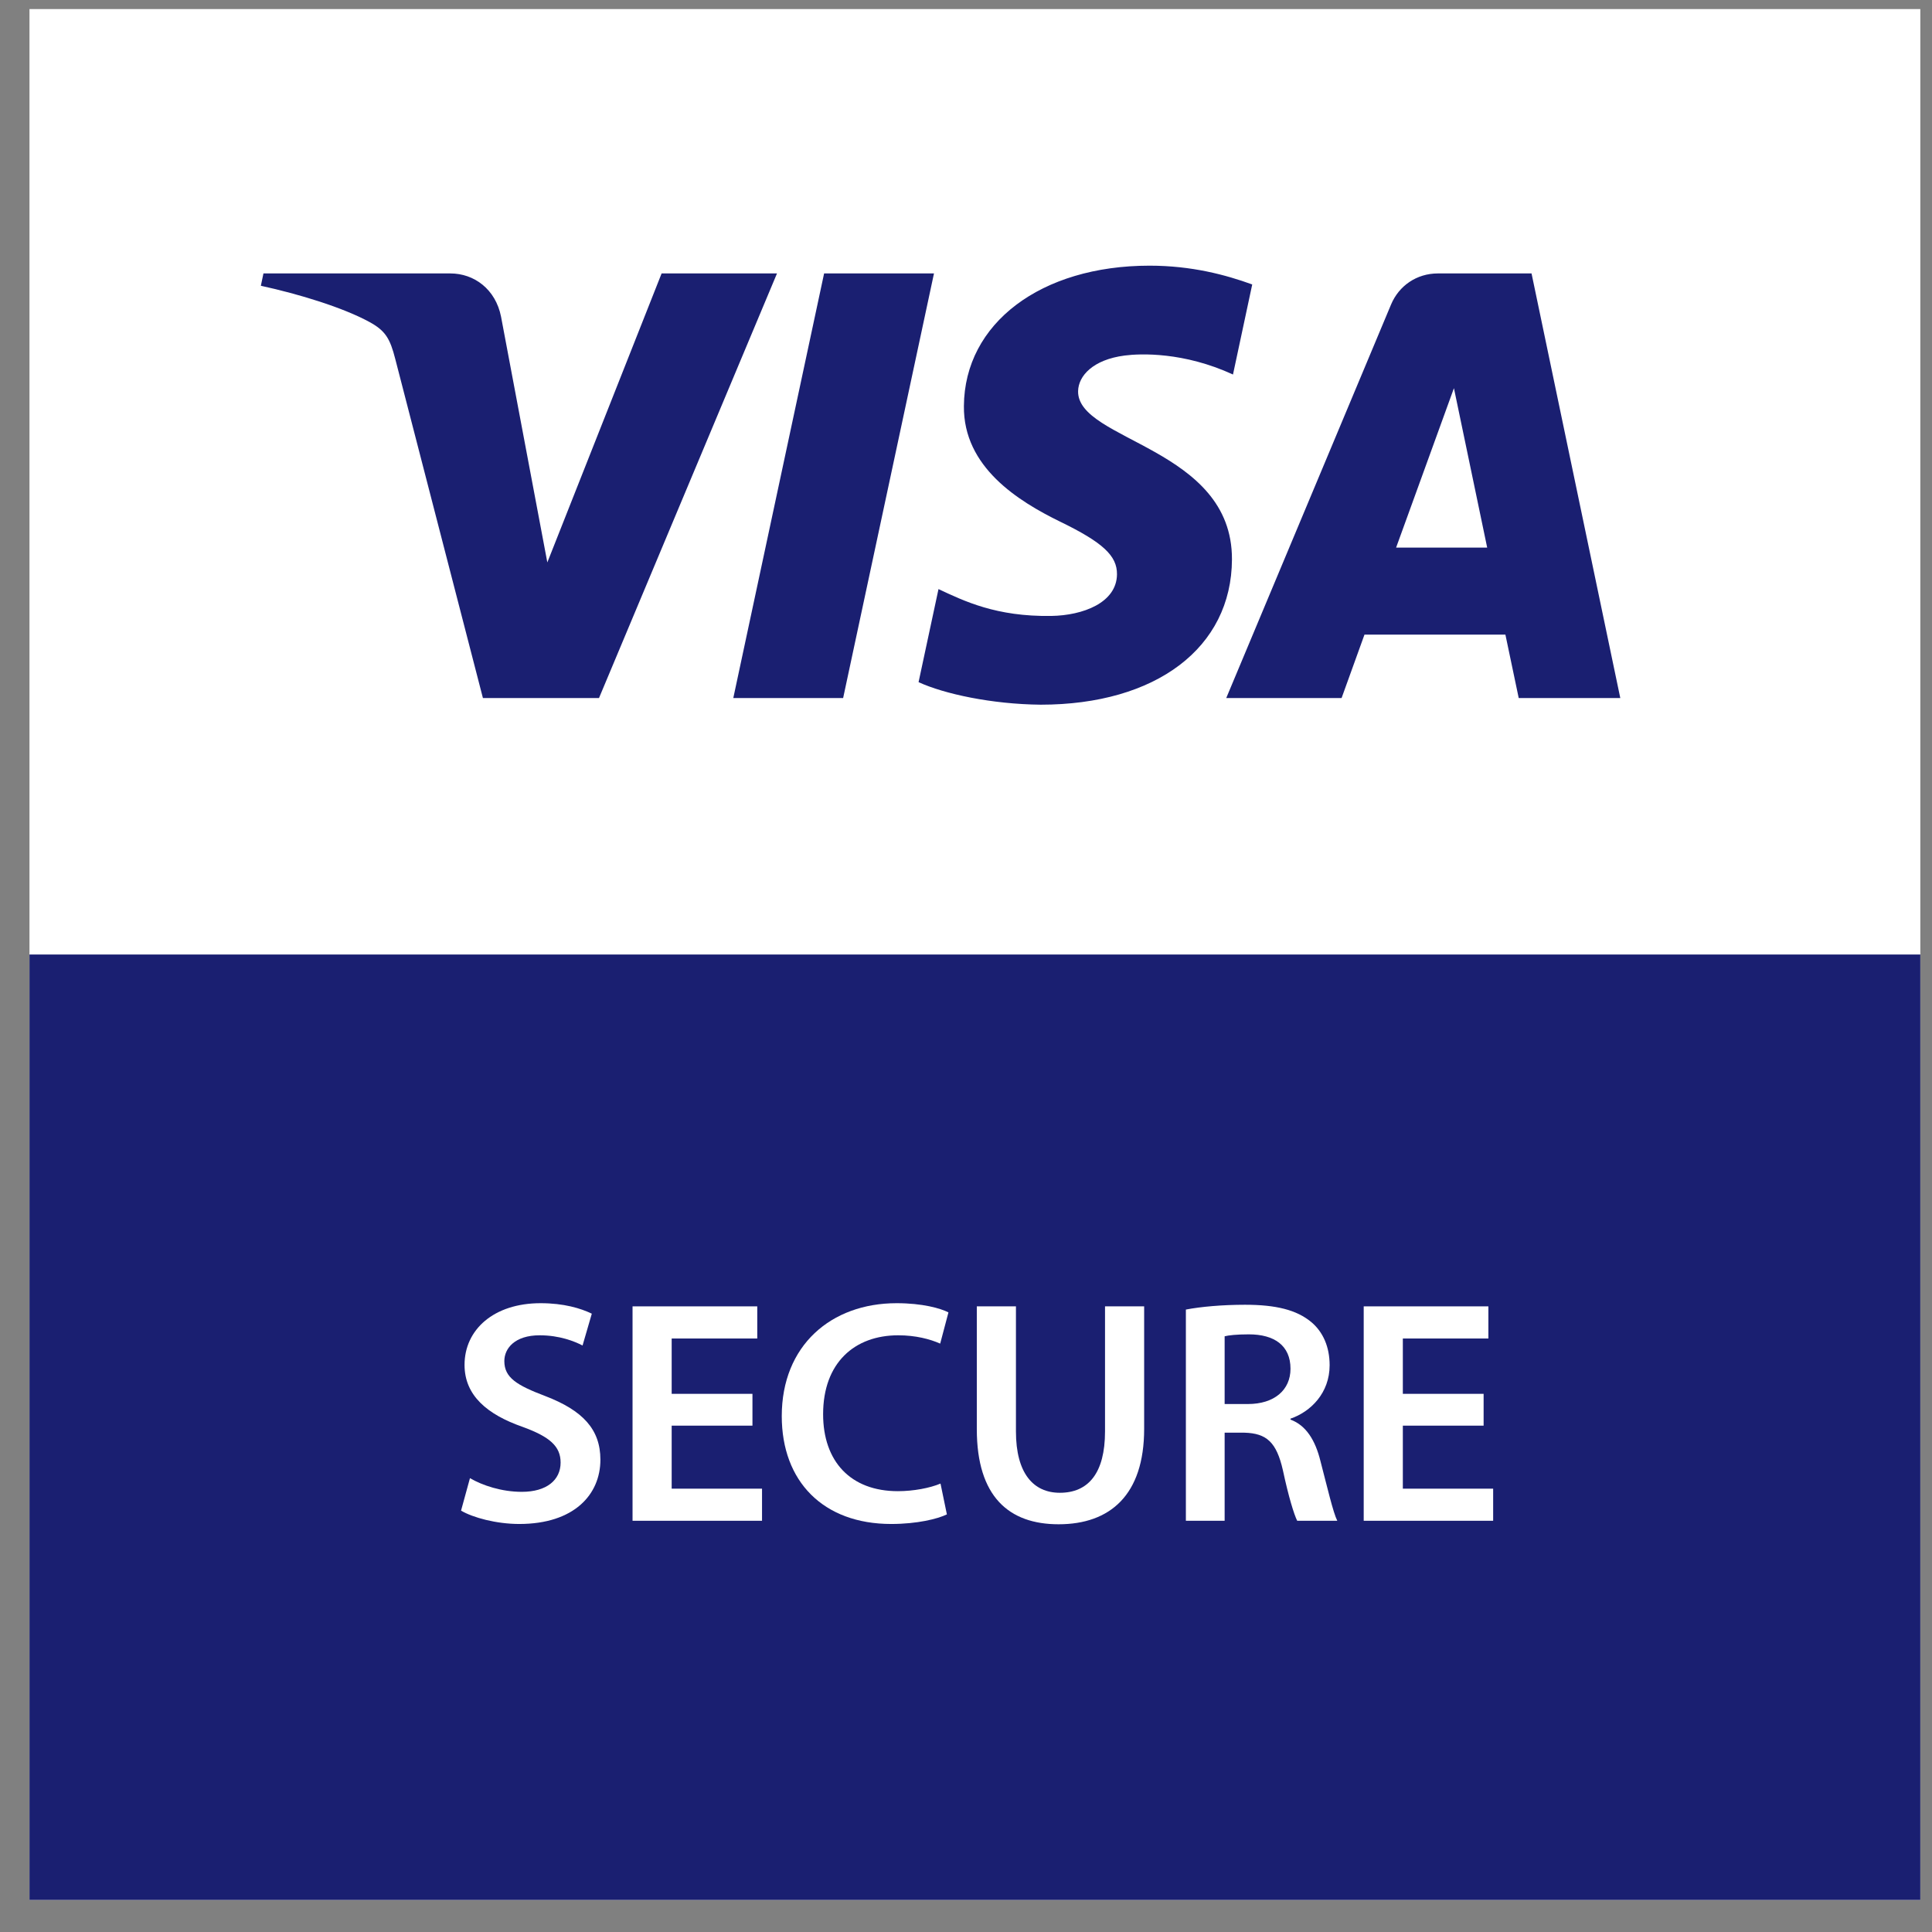 <svg width="47" height="47" viewBox="0 0 47 47" fill="none" xmlns="http://www.w3.org/2000/svg">
<rect x="0" y="0" width="47" height="47" fill="#808080" stroke="none"/>
<g clip-path="url(#clip0_516_0)">
<path d="M0.717 46.221H46.716V0.221H0.717V46.221Z" fill="white"/>
<path d="M0.717 46.221H46.716V23.221H0.717V46.221Z" fill="#1A1F71"/>
<path d="M22.721 6.652L20.511 16.981H17.839L20.048 6.652H22.721ZM33.963 13.322L35.37 9.443L36.179 13.322H33.963ZM36.946 16.981H39.417L37.258 6.652H34.979C34.465 6.652 34.032 6.95 33.84 7.409L29.831 16.981H32.637L33.194 15.438H36.622L36.946 16.981ZM29.97 13.609C29.981 10.883 26.201 10.732 26.227 9.514C26.235 9.144 26.588 8.749 27.36 8.649C27.742 8.599 28.798 8.559 29.995 9.111L30.463 6.92C29.82 6.687 28.993 6.463 27.964 6.463C25.322 6.463 23.463 7.866 23.449 9.877C23.432 11.364 24.776 12.194 25.787 12.689C26.829 13.195 27.178 13.52 27.173 13.972C27.166 14.665 26.342 14.972 25.575 14.984C24.231 15.005 23.452 14.62 22.831 14.331L22.346 16.595C22.971 16.881 24.123 17.131 25.317 17.143C28.125 17.143 29.961 15.757 29.97 13.609ZM18.902 6.652L14.572 16.981H11.748L9.617 8.738C9.488 8.231 9.375 8.044 8.982 7.83C8.34 7.481 7.279 7.155 6.346 6.952L6.409 6.652H10.956C11.536 6.652 12.057 7.037 12.189 7.704L13.315 13.682L16.095 6.652H18.902Z" fill="#1A1F71"/>
<path d="M11.433 35.959C11.735 36.137 12.207 36.292 12.694 36.292C13.298 36.292 13.638 36.006 13.638 35.58C13.638 35.185 13.375 34.953 12.717 34.713C11.851 34.411 11.301 33.947 11.301 33.204C11.301 32.345 12.013 31.703 13.151 31.703C13.716 31.703 14.126 31.827 14.397 31.958L14.172 32.732C13.979 32.632 13.615 32.484 13.128 32.484C12.524 32.484 12.269 32.802 12.269 33.111C12.269 33.514 12.57 33.699 13.267 33.963C14.172 34.311 14.606 34.768 14.606 35.51C14.606 36.354 13.971 37.074 12.632 37.074C12.075 37.074 11.502 36.919 11.216 36.749L11.433 35.959Z" fill="white"/>
<path d="M18.305 34.682H16.34V36.215H18.538V36.996H15.388V31.78H18.422V32.562H16.34V33.908H18.305V34.682Z" fill="white"/>
<path d="M23.035 36.841C22.81 36.95 22.315 37.074 21.68 37.074C20.024 37.074 19.018 36.036 19.018 34.45C19.018 32.732 20.218 31.703 21.812 31.703C22.439 31.703 22.88 31.827 23.073 31.927L22.872 32.686C22.625 32.577 22.276 32.484 21.851 32.484C20.791 32.484 20.024 33.15 20.024 34.404C20.024 35.549 20.69 36.276 21.843 36.276C22.222 36.276 22.625 36.199 22.88 36.091L23.035 36.841Z" fill="white"/>
<path d="M24.715 31.78V34.822C24.715 35.843 25.14 36.315 25.783 36.315C26.472 36.315 26.882 35.843 26.882 34.822V31.78H27.834V34.76C27.834 36.369 27.006 37.081 25.752 37.081C24.544 37.081 23.763 36.408 23.763 34.767V31.78H24.715Z" fill="white"/>
<path d="M29.792 34.156H30.357C31 34.156 31.394 33.816 31.394 33.297C31.394 32.732 31 32.461 30.381 32.461C30.079 32.461 29.885 32.484 29.792 32.508V34.156ZM28.849 31.858C29.212 31.788 29.738 31.741 30.288 31.741C31.038 31.741 31.541 31.865 31.897 32.16C32.184 32.399 32.346 32.763 32.346 33.212C32.346 33.885 31.89 34.342 31.394 34.512V34.535C31.773 34.674 31.998 35.038 32.122 35.541C32.292 36.191 32.431 36.795 32.532 36.996H31.557C31.48 36.842 31.348 36.416 31.209 35.766C31.054 35.085 30.814 34.868 30.272 34.853H29.792V36.996H28.849V31.858Z" fill="white"/>
<path d="M36.092 34.682H34.127V36.215H36.324V36.996H33.175V31.78H36.208V32.562H34.127V33.908H36.092V34.682Z" fill="white"/>
</g>
<defs>
<clipPath id="clip0_516_0">
<rect width="46" height="46" fill="white" transform="translate(0.717 0.221)"/>
</clipPath>
</defs>
</svg>
